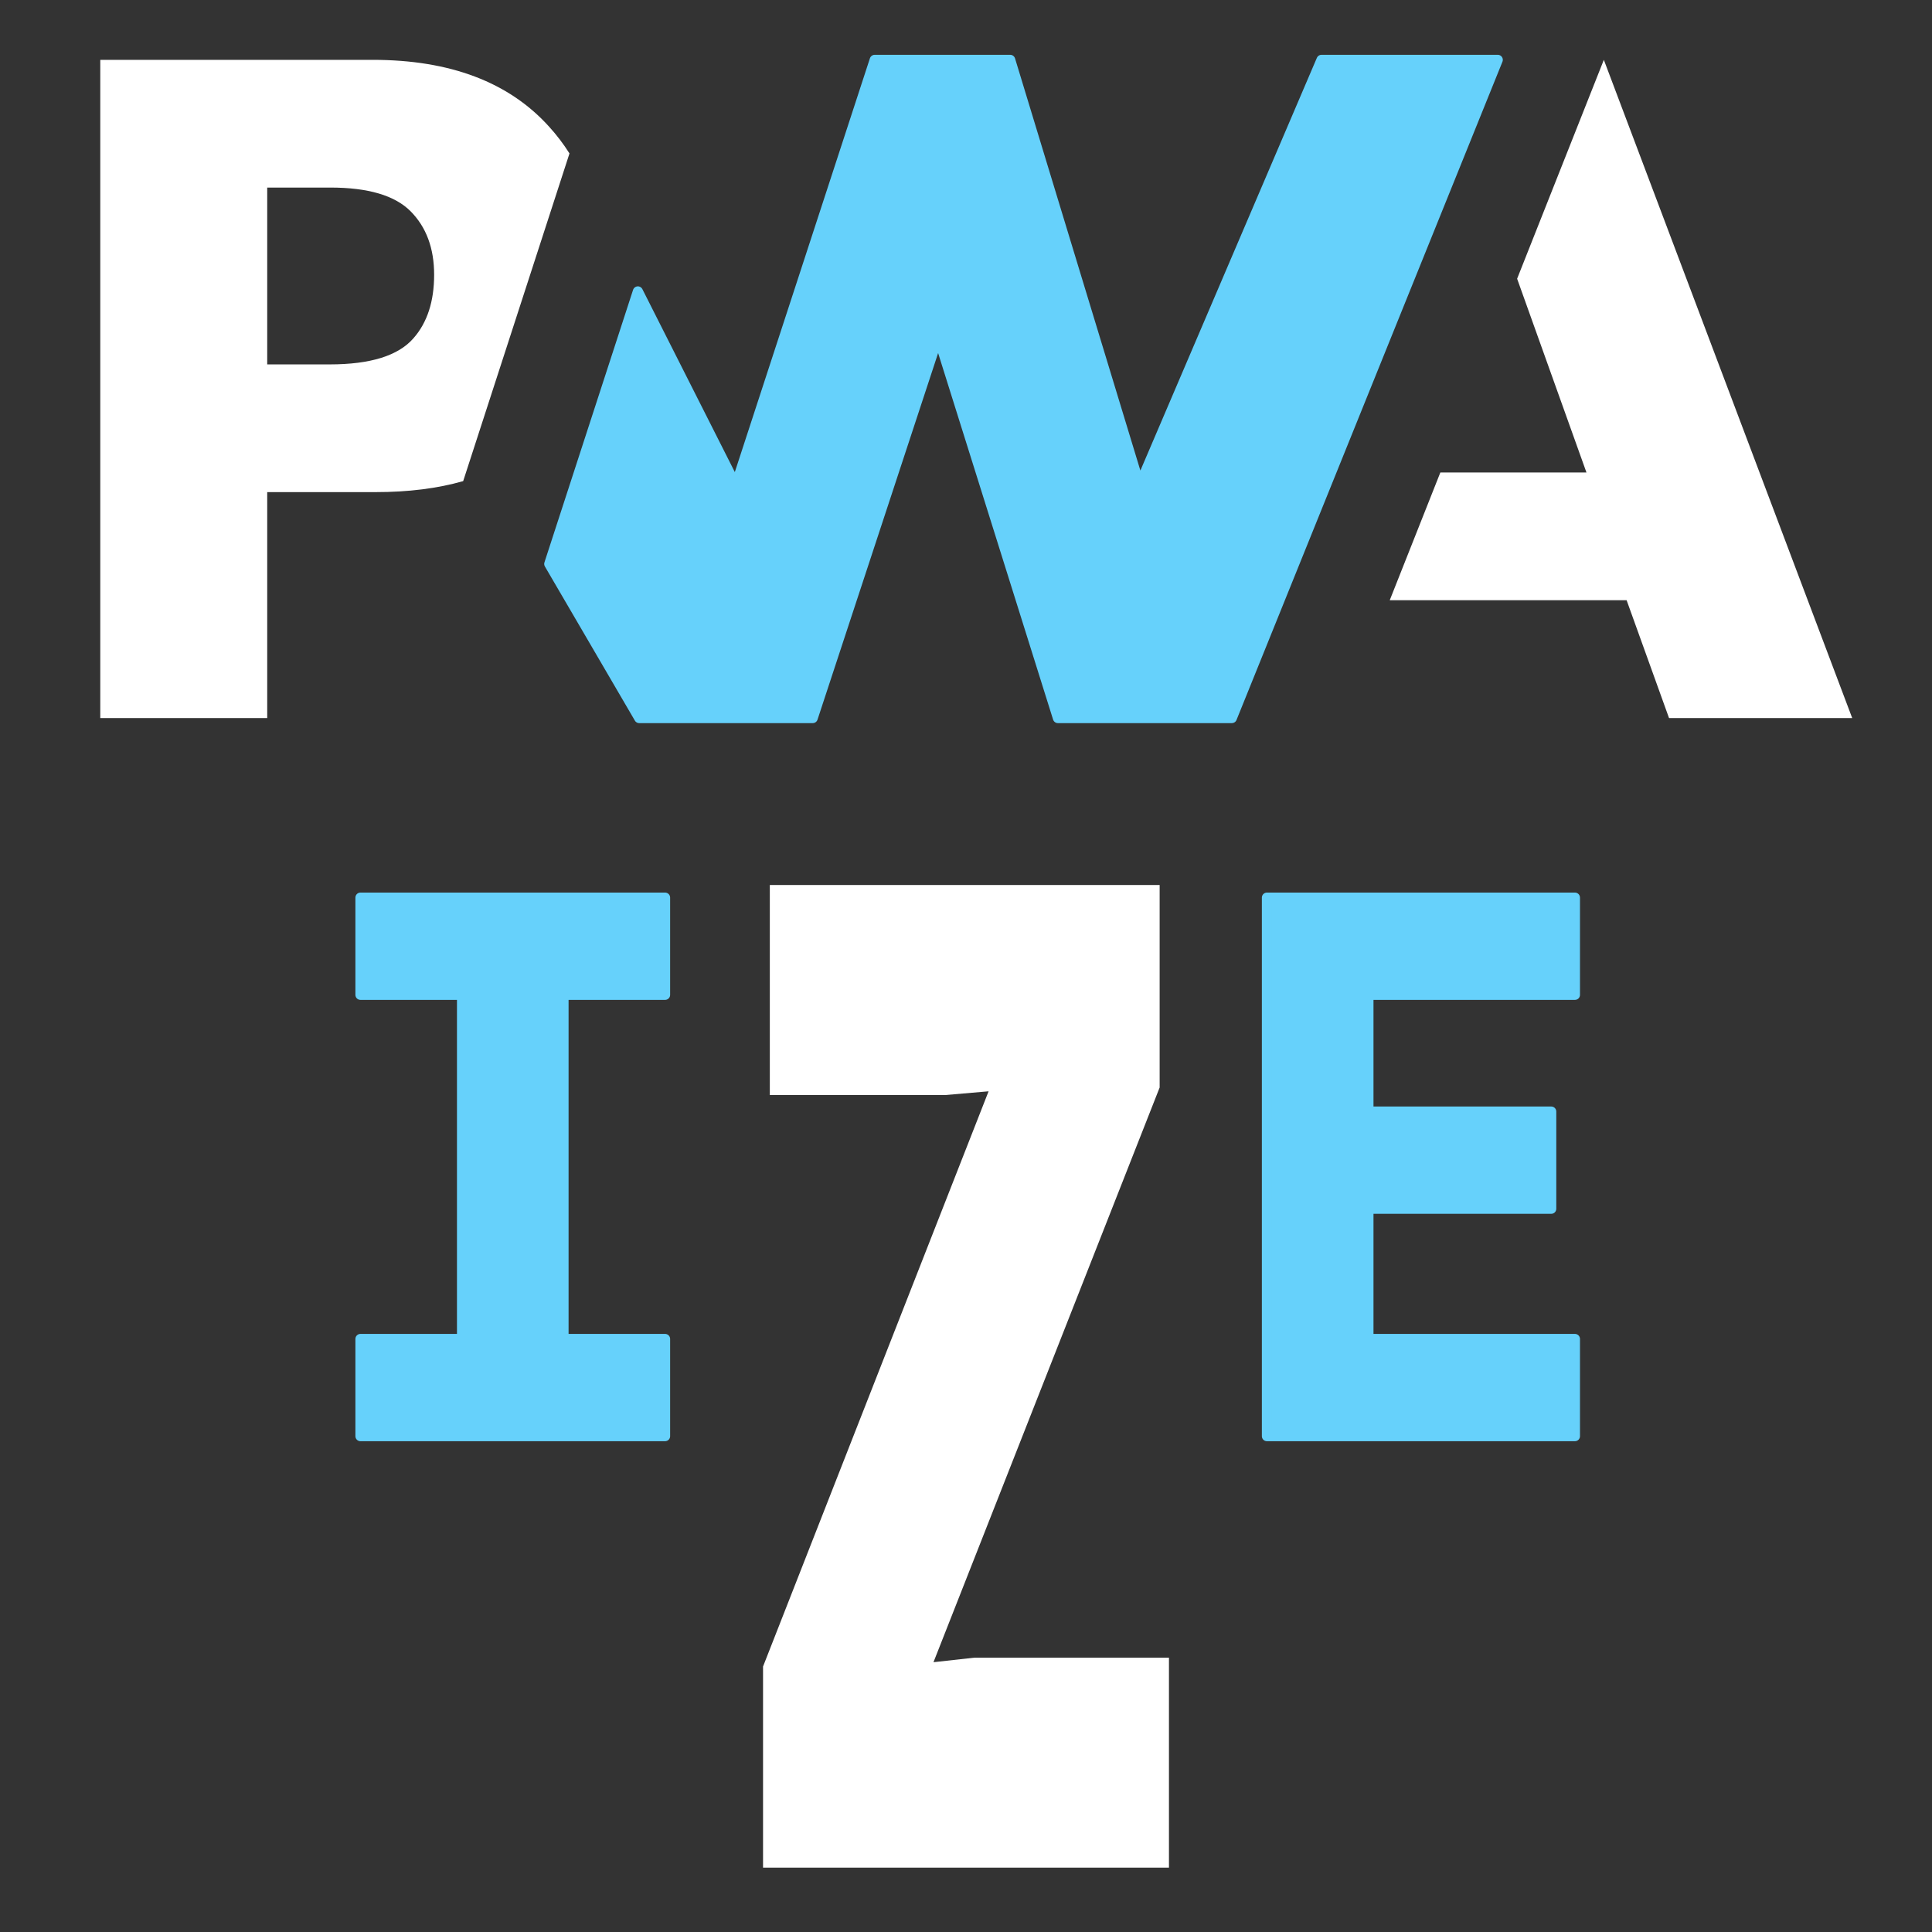 <?xml version="1.0" encoding="UTF-8" standalone="no"?>
<!DOCTYPE svg PUBLIC "-//W3C//DTD SVG 1.1//EN" "http://www.w3.org/Graphics/SVG/1.1/DTD/svg11.dtd">
<svg xmlns="http://www.w3.org/2000/svg" xmlns:xl="http://www.w3.org/1999/xlink" version="1.1" viewBox="0 0 384 384" width="32pc" height="32pc" xmlns:dc="http://purl.org/dc/elements/1.1/">
  <rect x="0" y="0" width="384" height="384" fill="#333333" stroke="none"/>
  <defs/>
  <g stroke="none" stroke-opacity="1" stroke-dasharray="none" fill="none" fill-opacity="1">
    <title>Icons dark</title>
    <g>
      <title>384pt 512px SVG light</title>
      <path d="M 244.84 142.724 L 297.696 11.894 L 262.656 11.894 L 226.502 96.44 L 200.788 11.894 L 173.854 11.894 L 146.25 96.44 L 126.782 57.913 L 109.164 112.086 L 127.051 142.726 L 161.536 142.726 L 186.482 66.907 L 210.266 142.726 Z" fill="#66d1fb"/>
      <path d="M 244.84 142.724 L 297.696 11.894 L 262.656 11.894 L 226.502 96.44 L 200.788 11.894 L 173.854 11.894 L 146.25 96.44 L 126.782 57.913 L 109.164 112.086 L 127.051 142.726 L 161.536 142.726 L 186.482 66.907 L 210.266 142.726 Z" stroke="#66d1fb" stroke-linecap="round" stroke-linejoin="round" stroke-width="2"/>
      <path d="M 53.111 97.812 L 74.638 97.812 C 81.161 97.812 86.967 97.084 92.06 95.627 L 97.628 78.465 L 113.189 30.499 C 111.994 28.606 110.635 26.822 109.128 25.167 C 101.14 16.319 89.45 11.894 74.059 11.894 L 19.931 11.894 L 19.931 142.724 L 53.111 142.724 Z M 81.607 41.992 C 84.728 45.134 86.288 49.34 86.288 54.609 C 86.288 59.918 84.915 64.128 82.171 67.24 C 79.162 70.698 73.622 72.427 65.551 72.427 L 53.111 72.427 L 53.111 37.279 L 65.643 37.279 C 73.165 37.279 78.486 38.85 81.608 41.992 Z M 276.224 119.292 L 286.282 93.907 L 315.32 93.907 L 301.54 55.4 L 318.776 11.894 L 368.142 142.724 L 331.735 142.724 L 323.3 119.292 Z" fill="white"/>
      <path d="M 251.806 285.451 L 251.806 178.407 L 313.034 178.407 L 313.034 197.735 L 271.991 197.735 L 271.991 220.927 L 308.324 220.927 L 308.324 240.255 L 271.991 240.255 L 271.991 266.124 L 313.034 266.124 L 313.034 285.451 Z" fill="#66d1fb"/>
      <path d="M 251.806 285.451 L 251.806 178.407 L 313.034 178.407 L 313.034 197.735 L 271.991 197.735 L 271.991 220.927 L 308.324 220.927 L 308.324 240.255 L 271.991 240.255 L 271.991 266.124 L 313.034 266.124 L 313.034 285.451 Z" stroke="#66d1fb" stroke-linecap="round" stroke-linejoin="round" stroke-width="2"/>
      <path d="M 227.989 178.407 L 227.989 215.674 L 181.91 332.762 L 181.91 333.291 L 193.85 331.969 L 229.839 331.969 L 229.839 368.708 L 154.161 368.708 L 154.161 331.705 L 200.072 214.617 L 200.072 214.089 L 187.796 215.146 L 155.507 215.146 L 155.507 178.407 Z" fill="white"/>
      <path d="M 227.989 178.407 L 227.989 215.674 L 181.91 332.762 L 181.91 333.291 L 193.85 331.969 L 229.839 331.969 L 229.839 368.708 L 154.161 368.708 L 154.161 331.705 L 200.072 214.617 L 200.072 214.089 L 187.796 215.146 L 155.507 215.146 L 155.507 178.407 Z" stroke="white" stroke-linecap="butt" stroke-linejoin="miter" stroke-width="5"/>
      <path d="M 71.639 285.451 L 71.639 266.124 L 91.824 266.124 L 91.824 197.735 L 71.639 197.735 L 71.639 178.407 L 132.194 178.407 L 132.194 197.735 L 112.009 197.735 L 112.009 266.124 L 132.194 266.124 L 132.194 285.451 Z" fill="#66d1fb"/>
      <path d="M 71.639 285.451 L 71.639 266.124 L 91.824 266.124 L 91.824 197.735 L 71.639 197.735 L 71.639 178.407 L 132.194 178.407 L 132.194 197.735 L 112.009 197.735 L 112.009 266.124 L 132.194 266.124 L 132.194 285.451 Z" stroke="#66d1fb" stroke-linecap="round" stroke-linejoin="round" stroke-width="2"/>
    </g>
  </g>
</svg>
